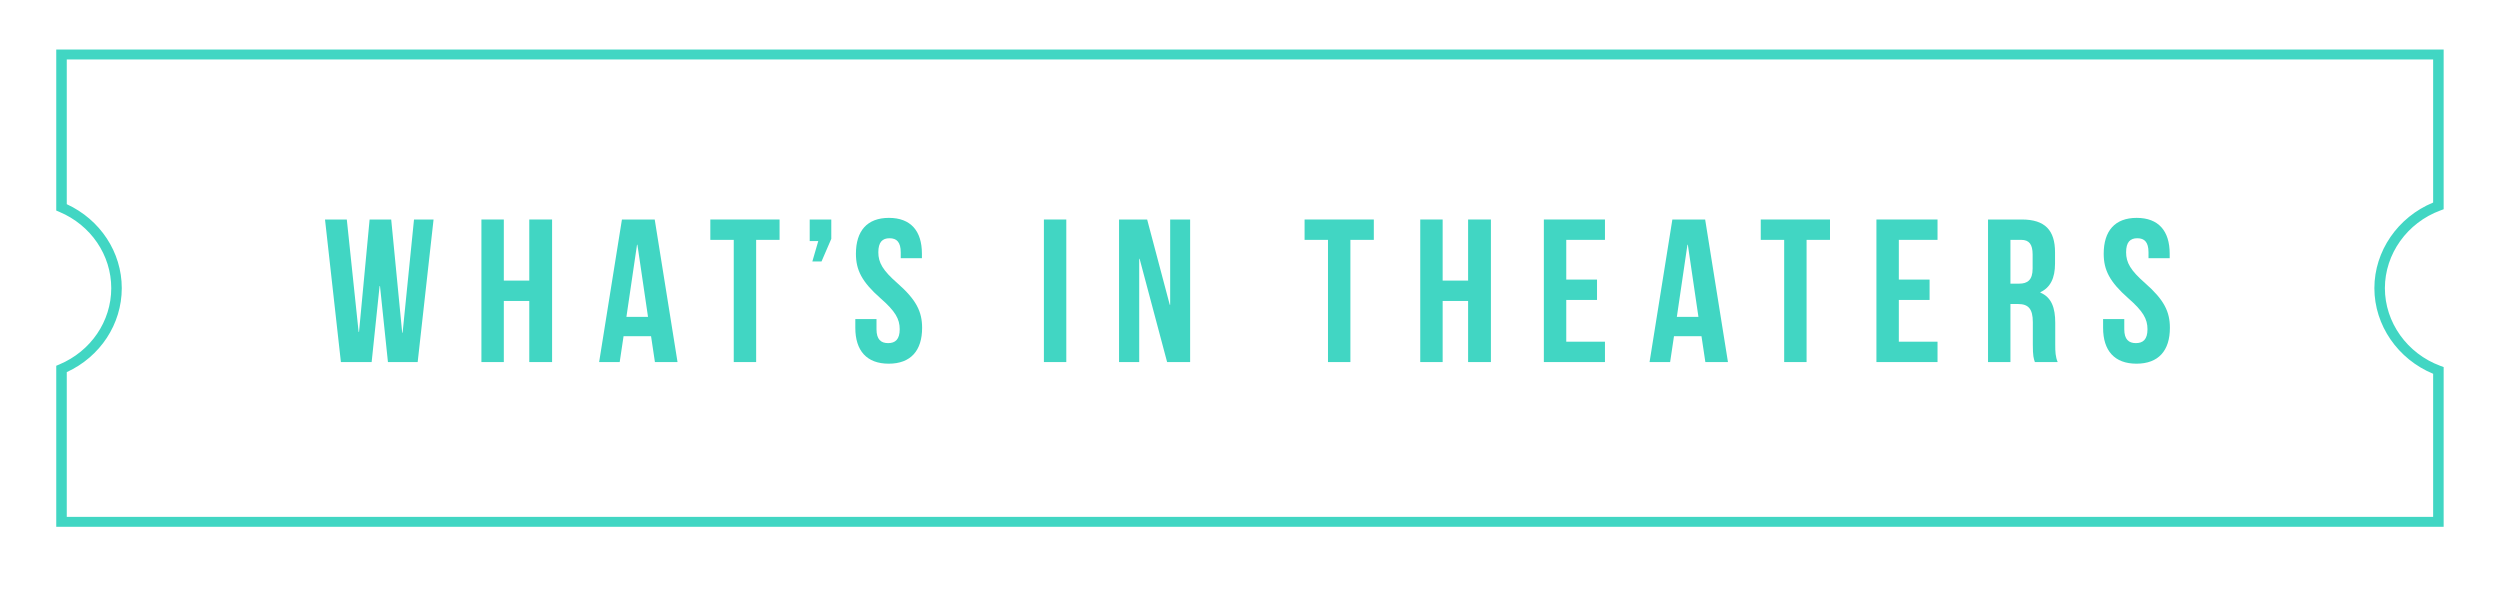 <?xml version="1.0" encoding="utf-8"?>
<!-- Generator: Adobe Illustrator 16.0.4, SVG Export Plug-In . SVG Version: 6.00 Build 0)  -->
<!DOCTYPE svg PUBLIC "-//W3C//DTD SVG 1.1//EN" "http://www.w3.org/Graphics/SVG/1.1/DTD/svg11.dtd">
<svg version="1.1" id="Layer_1" xmlns="http://www.w3.org/2000/svg" xmlns:xlink="http://www.w3.org/1999/xlink" x="0px" y="0px"
	 width="459px" height="108.416px" viewBox="0 0 459 108.416" enable-background="new 0 0 459 108.416" xml:space="preserve">
<g>
	<defs>
		<rect id="SVGID_5_" x="10.327" y="9.094" width="438.328" height="87.624"/>
	</defs>
	<clipPath id="SVGID_2_">
		<use xlink:href="#SVGID_5_"  overflow="visible"/>
	</clipPath>
	<path fill="#41d6c3" clip-path="url(#SVGID_2_)" d="M448.042,38.645l0.613-0.228V9.095H10.327v29.564l0.573,0.24
		c5.787,2.433,9.526,7.931,9.526,14.007S16.687,64.48,10.9,66.912l-0.573,0.241v29.565h438.328V67.396l-0.613-0.228
		c-6.087-2.253-10.176-7.984-10.176-14.262S441.955,40.896,448.042,38.645 M435.935,52.906c0,6.808,4.309,13.044,10.789,15.718
		v26.272H12.259V68.323c6.156-2.839,10.099-8.825,10.099-15.417s-3.943-12.578-10.099-15.418V10.916h434.465v26.272
		C440.243,39.862,435.935,46.099,435.935,52.906"/>
	<polygon fill="#41d6c3" clip-path="url(#SVGID_2_)" points="73.918,61.09 73.844,61.09 71.825,40.301 67.861,40.301 65.916,60.941 65.842,60.941 
		63.673,40.301 59.672,40.301 62.589,66.475 68.235,66.475 69.693,52.527 69.768,52.527 71.226,66.475 76.685,66.475 79.602,40.301 
		76.012,40.301 	"/>
	<polygon fill="#41d6c3" clip-path="url(#SVGID_2_)" points="97.175,51.518 92.501,51.518 92.501,40.3 88.388,40.3 88.388,66.475 92.501,66.475 
		92.501,55.258 97.175,55.258 97.175,66.475 101.363,66.475 101.363,40.3 97.175,40.3 	"/>
	<path fill="#41d6c3" clip-path="url(#SVGID_2_)" d="M114.187,40.301L110,66.475h3.776l0.71-4.749h5.048l0.71,4.749h4.15l-4.188-26.174H114.187z
		 M115.01,58.174l1.945-13.237h0.074l1.945,13.237H115.01z"/>
	<polygon fill="#41d6c3" clip-path="url(#SVGID_2_)" points="130.416,44.039 134.716,44.039 134.716,66.475 138.829,66.475 138.829,44.039 
		143.129,44.039 143.129,40.3 130.416,40.3 	"/>
	<polygon fill="#41d6c3" clip-path="url(#SVGID_2_)" points="148.662,44.264 150.232,44.264 149.148,48.004 150.831,48.004 152.625,43.853 
		152.625,40.301 148.662,40.301 	"/>
	<path fill="#41d6c3" clip-path="url(#SVGID_2_)" d="M164.776,52.004c-2.692-2.355-3.515-3.776-3.515-5.684c0-1.869,0.748-2.579,2.057-2.579
		s2.057,0.71,2.057,2.579v1.084h3.889v-0.822c0-4.188-2.057-6.58-6.058-6.58s-6.058,2.392-6.058,6.58
		c0,2.992,1.084,5.16,4.524,8.189c2.692,2.355,3.515,3.775,3.515,5.683c0,1.87-0.822,2.543-2.131,2.543s-2.131-0.673-2.131-2.543
		v-1.869h-3.889v1.608c0,4.188,2.094,6.58,6.131,6.58c4.039,0,6.133-2.393,6.133-6.58C169.301,57.202,168.217,55.033,164.776,52.004
		"/>
	<rect fill="#41d6c3" x="191.66" y="40.301" clip-path="url(#SVGID_2_)" width="4.113" height="26.174"/>
	<polygon fill="#41d6c3" clip-path="url(#SVGID_2_)" points="214.843,55.967 214.769,55.967 210.617,40.301 205.457,40.301 205.457,66.475 
		209.159,66.475 209.159,47.518 209.233,47.518 214.282,66.475 218.507,66.475 218.507,40.301 214.843,40.301 	"/>
	<polygon fill="#41d6c3" clip-path="url(#SVGID_2_)" points="239.521,44.039 243.819,44.039 243.819,66.475 247.933,66.475 247.933,44.039 
		252.233,44.039 252.233,40.3 239.521,40.3 	"/>
	<polygon fill="#41d6c3" clip-path="url(#SVGID_2_)" points="269.544,51.518 264.87,51.518 264.87,40.3 260.757,40.3 260.757,66.475 264.87,66.475 
		264.87,55.258 269.544,55.258 269.544,66.475 273.731,66.475 273.731,40.3 269.544,40.3 	"/>
	<polygon fill="#41d6c3" clip-path="url(#SVGID_2_)" points="283.452,66.475 294.671,66.475 294.671,62.735 287.565,62.735 287.565,55.069 
		293.212,55.069 293.212,51.331 287.565,51.331 287.565,44.039 294.671,44.039 294.671,40.3 283.452,40.3 	"/>
	<path fill="#41d6c3" clip-path="url(#SVGID_2_)" d="M307.046,40.301l-4.188,26.174h3.776l0.71-4.749h5.049l0.711,4.749h4.15l-4.188-26.174H307.046
		z M307.869,58.174l1.944-13.237h0.074l1.945,13.237H307.869z"/>
	<polygon fill="#41d6c3" clip-path="url(#SVGID_2_)" points="323.274,44.039 327.575,44.039 327.575,66.475 331.688,66.475 331.688,44.039 
		335.987,44.039 335.987,40.3 323.274,40.3 	"/>
	<polygon fill="#41d6c3" clip-path="url(#SVGID_2_)" points="344.512,66.475 355.729,66.475 355.729,62.735 348.626,62.735 348.626,55.069 
		354.271,55.069 354.271,51.331 348.626,51.331 348.626,44.039 355.729,44.039 355.729,40.3 344.512,40.3 	"/>
	<path fill="#41d6c3" clip-path="url(#SVGID_2_)" d="M377.342,59.259c0-2.73-0.674-4.675-2.729-5.534v-0.076c1.832-0.859,2.691-2.579,2.691-5.271
		v-2.056c0-4.039-1.832-6.021-6.095-6.021h-6.207v26.174h4.114V55.818h1.42c1.87,0,2.691,0.897,2.691,3.328v4.113
		c0,2.131,0.15,2.542,0.375,3.215h4.188c-0.411-0.973-0.448-1.906-0.448-3.178V59.259z M373.191,49.312
		c0,2.093-0.935,2.766-2.468,2.766h-1.607v-8.039h1.98c1.459,0,2.095,0.823,2.095,2.693V49.312z"/>
	<path fill="#41d6c3" clip-path="url(#SVGID_2_)" d="M393.868,52.004c-2.693-2.355-3.515-3.776-3.515-5.684c0-1.869,0.747-2.579,2.056-2.579
		s2.057,0.71,2.057,2.579v1.084h3.889v-0.822c0-4.188-2.057-6.58-6.057-6.58c-4.002,0-6.059,2.392-6.059,6.58
		c0,2.992,1.085,5.16,4.525,8.189c2.692,2.355,3.514,3.775,3.514,5.683c0,1.87-0.821,2.543-2.131,2.543
		c-1.309,0-2.131-0.673-2.131-2.543v-1.869h-3.889v1.608c0,4.188,2.094,6.58,6.132,6.58s6.133-2.393,6.133-6.58
		C398.393,57.202,397.308,55.033,393.868,52.004"/>
</g>
</svg>
